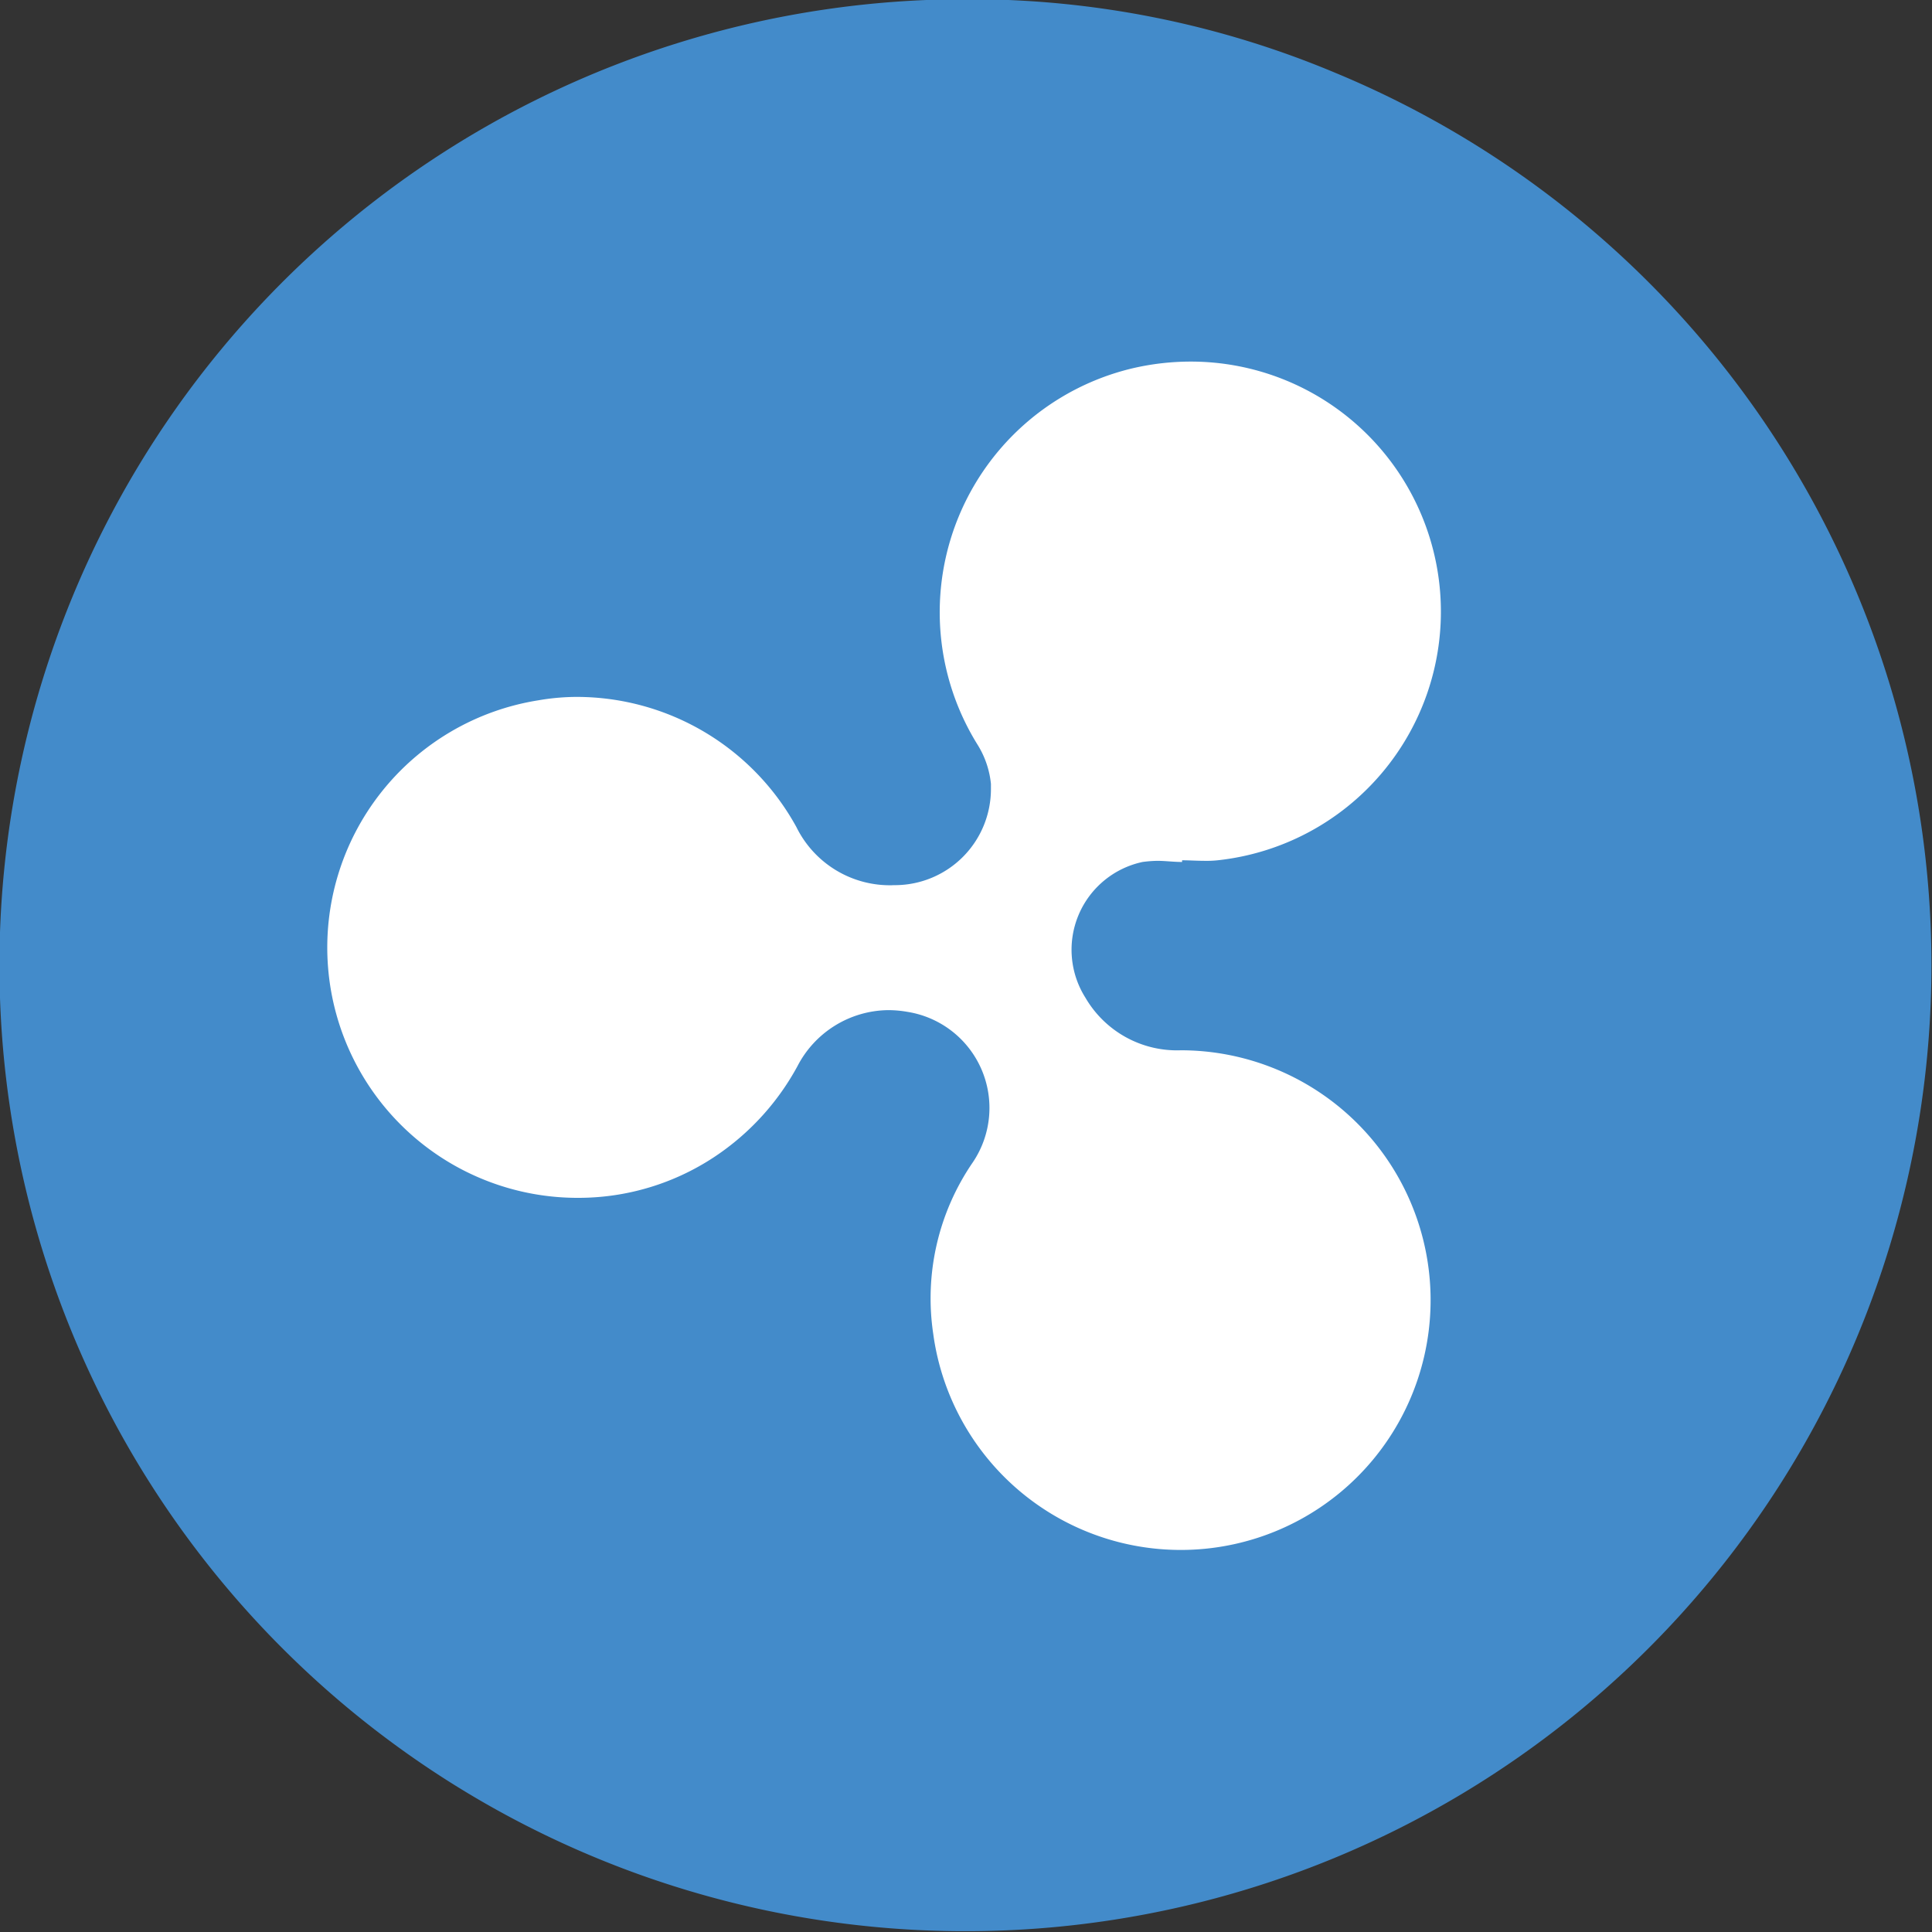 <svg xmlns="http://www.w3.org/2000/svg" width="32" height="32">
  <rect width="100%" height="100%" fill="#333333" stroke="none"/>
  <circle cx="16" cy="16" r="15" fill="#fff"/>
  <path d="M14.791 14.661h.037a1.592 1.592 0 0 0 1.585-1.6v-.077a1.507 1.507 0 0 0-.225-.655 4.153 4.153 0 0 1 2.567-6.228 4.256 4.256 0 0 1 .974-.112 4.142 4.142 0 0 1 .44 8.26 1.729 1.729 0 0 1-.215.009c-.131 0-.253-.009-.375-.009v.028c-.14 0-.281-.019-.412-.019a2.12 2.12 0 0 0-.243.019 1.487 1.487 0 0 0-.946 2.248 1.755 1.755 0 0 0 1.582.871 4.138 4.138 0 1 1-4.073 4.884 3.863 3.863 0 0 1-.029-.183 3.979 3.979 0 0 1 .656-2.847 1.611 1.611 0 0 0-1.087-2.491 1.838 1.838 0 0 0-.318-.028 1.713 1.713 0 0 0-1.5.927 4.209 4.209 0 0 1-1.246 1.414 4.076 4.076 0 0 1-2.369.768 4.146 4.146 0 0 1-.675-8.241 3.758 3.758 0 0 1 .637-.056 4.154 4.154 0 0 1 3.634 2.154 1.726 1.726 0 0 0 1.6.965M16.026-.013a16 16 0 1 0 6.088 1.218 15.629 15.629 0 0 0-6.088-1.218" fill="#438bca" fill-rule="evenodd"/>
</svg>